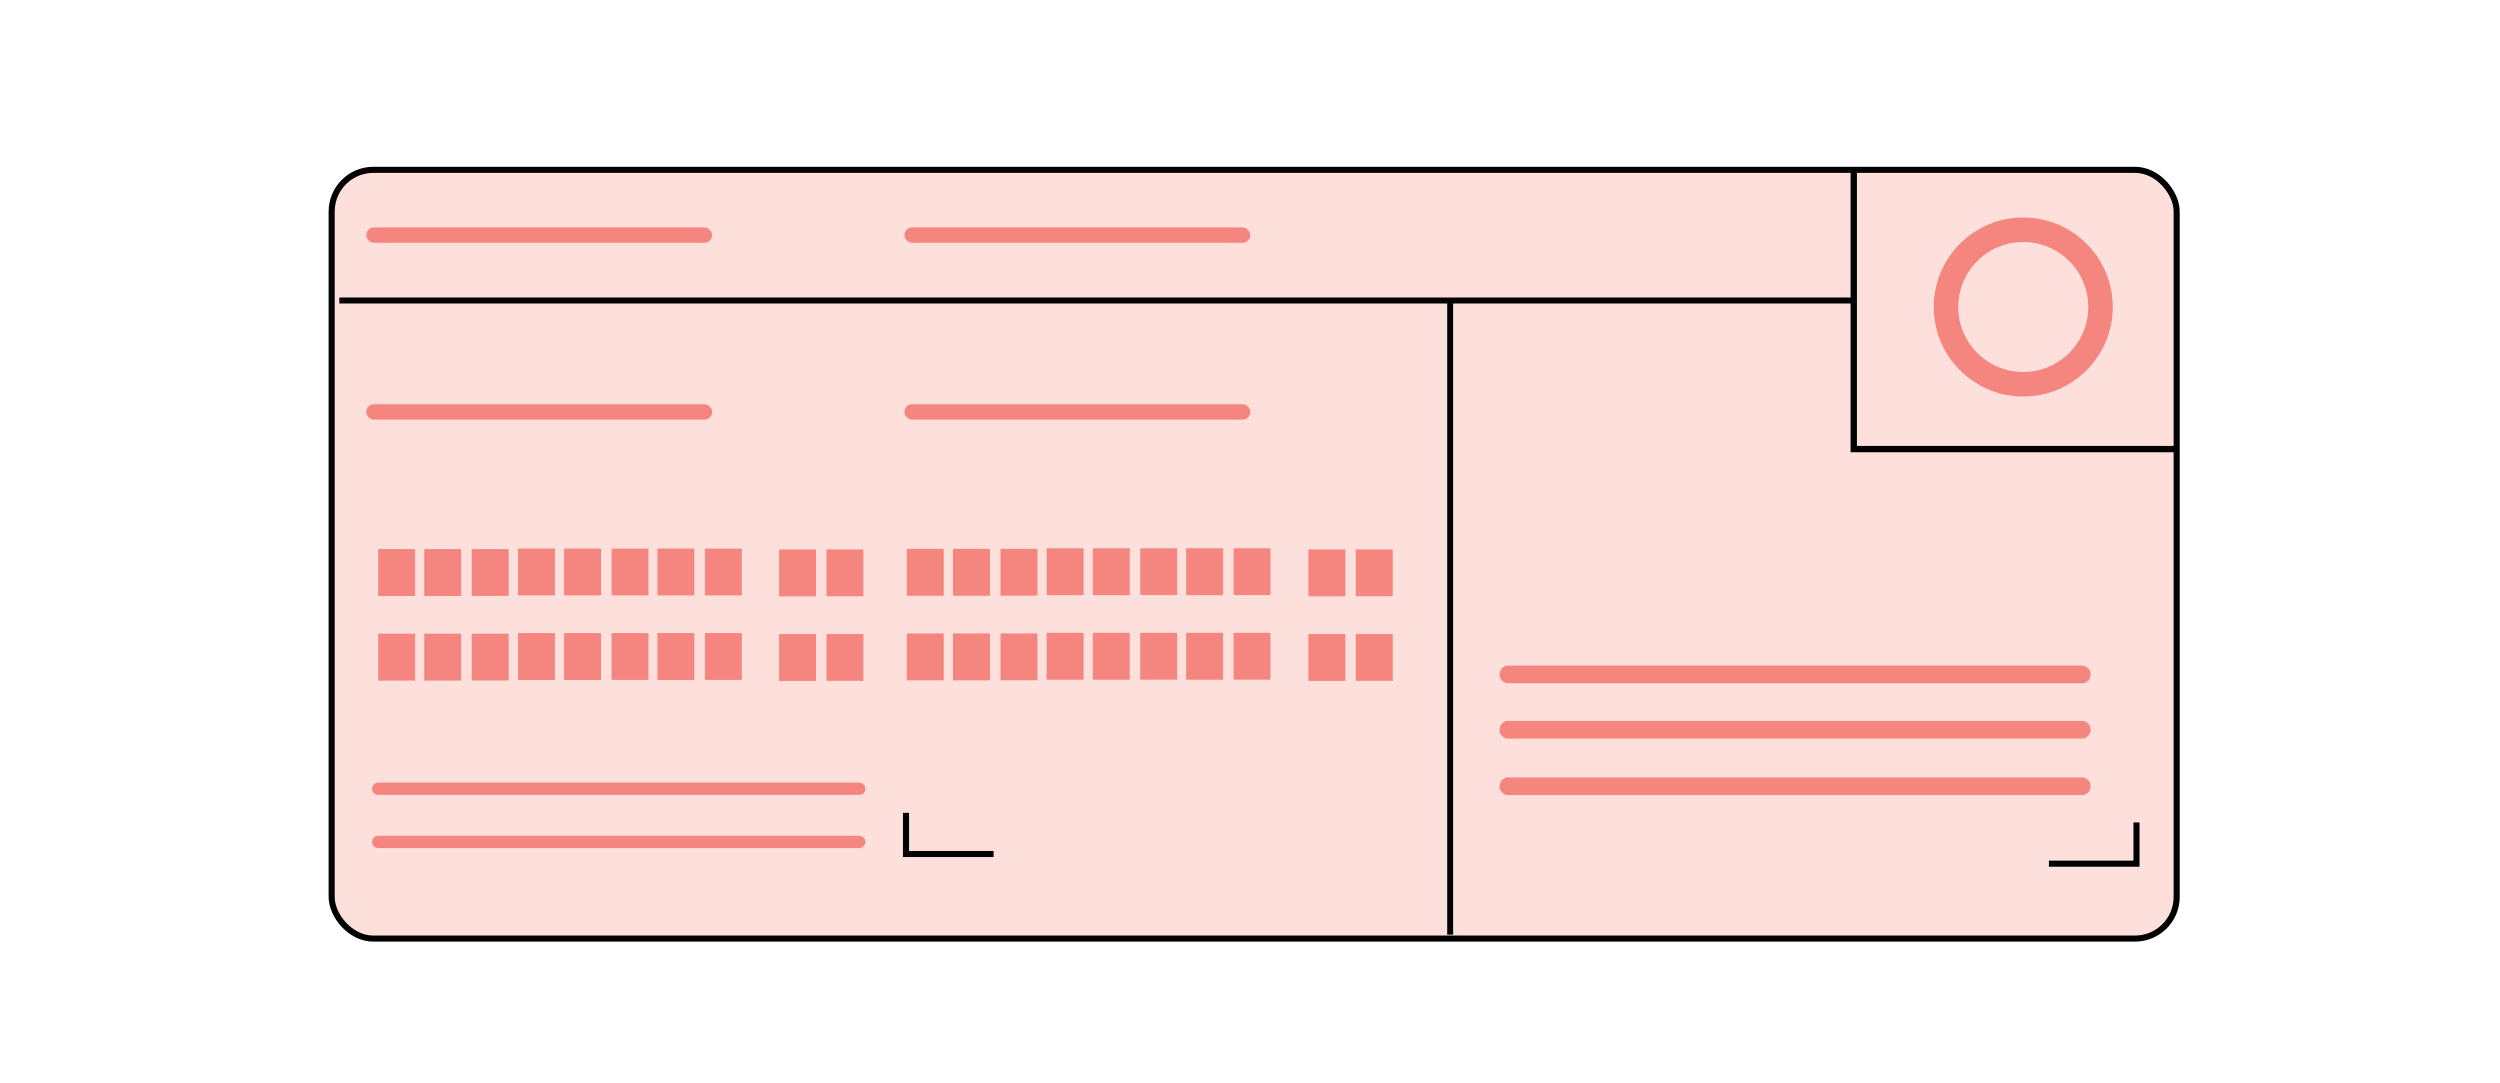 <svg xmlns="http://www.w3.org/2000/svg" width="300" height="130" viewBox="0 0 300 130"><defs><style>.a,.i{fill:#fde0db;}.a,.d,.g,.h,.i{stroke:#010101;}.a,.b,.c,.d,.e,.g,.h,.i{stroke-miterlimit:10;}.a,.d{stroke-width:0.73px;}.b,.d,.g,.h{fill:none;}.b,.c,.e{stroke:#ee2a24;}.b{stroke-width:2.94px;}.b,.c,.e,.f{opacity:0.5;}.c,.e,.f{fill:#ee2a24;}.c,.e{stroke-linecap:round;}.c{stroke-width:2.12px;}.e{stroke-width:1.47px;}.g{stroke-width:0.72px;}.h{stroke-width:0.76px;}.i{stroke-width:0.71px;}</style></defs><title>invoice-logo</title><rect class="a" x="39.8" y="20.38" width="221.4" height="92.25" rx="5" ry="5"/><circle class="b" cx="242.79" cy="36.84" r="9.27"/><line class="c" x1="181" y1="80.93" x2="249.82" y2="80.93"/><line class="c" x1="181" y1="87.57" x2="249.82" y2="87.57"/><line class="c" x1="181" y1="94.35" x2="249.82" y2="94.35"/><polyline class="d" points="256.38 98.69 256.38 103.64 245.87 103.64"/><line class="e" x1="45.38" y1="94.65" x2="103.11" y2="94.65"/><line class="e" x1="45.38" y1="101.03" x2="103.11" y2="101.03"/><rect class="f" x="45.38" y="76.04" width="4.43" height="5.63"/><rect class="f" x="50.91" y="76.04" width="4.43" height="5.63"/><rect class="f" x="56.61" y="76.04" width="4.43" height="5.62"/><rect class="f" x="62.16" y="75.97" width="4.43" height="5.63"/><rect class="f" x="67.69" y="75.97" width="4.43" height="5.63"/><rect class="f" x="73.39" y="75.97" width="4.43" height="5.62"/><rect class="f" x="78.89" y="75.97" width="4.43" height="5.63"/><rect class="f" x="84.59" y="75.97" width="4.43" height="5.62"/><rect class="f" x="108.82" y="76.01" width="4.43" height="5.63"/><rect class="f" x="114.36" y="76.01" width="4.43" height="5.63"/><rect class="f" x="120.06" y="76.01" width="4.43" height="5.62"/><rect class="f" x="125.6" y="75.94" width="4.43" height="5.63"/><rect class="f" x="131.14" y="75.94" width="4.43" height="5.63"/><rect class="f" x="136.83" y="75.94" width="4.43" height="5.62"/><rect class="f" x="142.34" y="75.94" width="4.43" height="5.63"/><rect class="f" x="148.03" y="75.94" width="4.43" height="5.62"/><rect class="f" x="93.49" y="76.08" width="4.43" height="5.63"/><rect class="f" x="99.18" y="76.08" width="4.43" height="5.62"/><rect class="f" x="157.01" y="76.08" width="4.43" height="5.63"/><rect class="f" x="162.7" y="76.08" width="4.43" height="5.62"/><rect class="f" x="45.38" y="65.89" width="4.43" height="5.63"/><rect class="f" x="50.91" y="65.89" width="4.43" height="5.63"/><rect class="f" x="56.61" y="65.89" width="4.43" height="5.62"/><rect class="f" x="62.16" y="65.82" width="4.43" height="5.63"/><rect class="f" x="67.69" y="65.82" width="4.43" height="5.63"/><rect class="f" x="73.39" y="65.83" width="4.43" height="5.62"/><rect class="f" x="78.89" y="65.82" width="4.43" height="5.63"/><rect class="f" x="84.59" y="65.83" width="4.43" height="5.62"/><rect class="f" x="108.82" y="65.86" width="4.43" height="5.63"/><rect class="f" x="114.36" y="65.86" width="4.43" height="5.63"/><rect class="f" x="120.06" y="65.86" width="4.43" height="5.62"/><rect class="f" x="125.6" y="65.79" width="4.43" height="5.63"/><rect class="f" x="131.14" y="65.79" width="4.43" height="5.63"/><rect class="f" x="136.83" y="65.79" width="4.43" height="5.62"/><rect class="f" x="142.34" y="65.79" width="4.43" height="5.63"/><rect class="f" x="148.03" y="65.79" width="4.43" height="5.62"/><rect class="f" x="93.49" y="65.93" width="4.43" height="5.63"/><rect class="f" x="99.18" y="65.93" width="4.43" height="5.62"/><rect class="f" x="157.01" y="65.93" width="4.43" height="5.63"/><rect class="f" x="162.7" y="65.93" width="4.43" height="5.62"/><polyline class="d" points="108.72 97.54 108.72 102.48 119.23 102.48"/><rect class="f" x="108.53" y="27.29" width="41.51" height="1.84" rx="0.92" ry="0.92"/><rect class="f" x="43.95" y="27.29" width="41.51" height="1.84" rx="0.92" ry="0.92"/><rect class="f" x="108.53" y="48.51" width="41.51" height="1.84" rx="0.92" ry="0.92"/><rect class="f" x="43.95" y="48.51" width="41.51" height="1.84" rx="0.92" ry="0.92"/><line class="g" x1="40.72" y1="36.06" x2="222.76" y2="36.06"/><polyline class="h" points="261.2 53.89 222.45 53.89 222.45 20.38"/><line class="i" x1="174.02" y1="35.92" x2="174.02" y2="112.16"/></svg>
